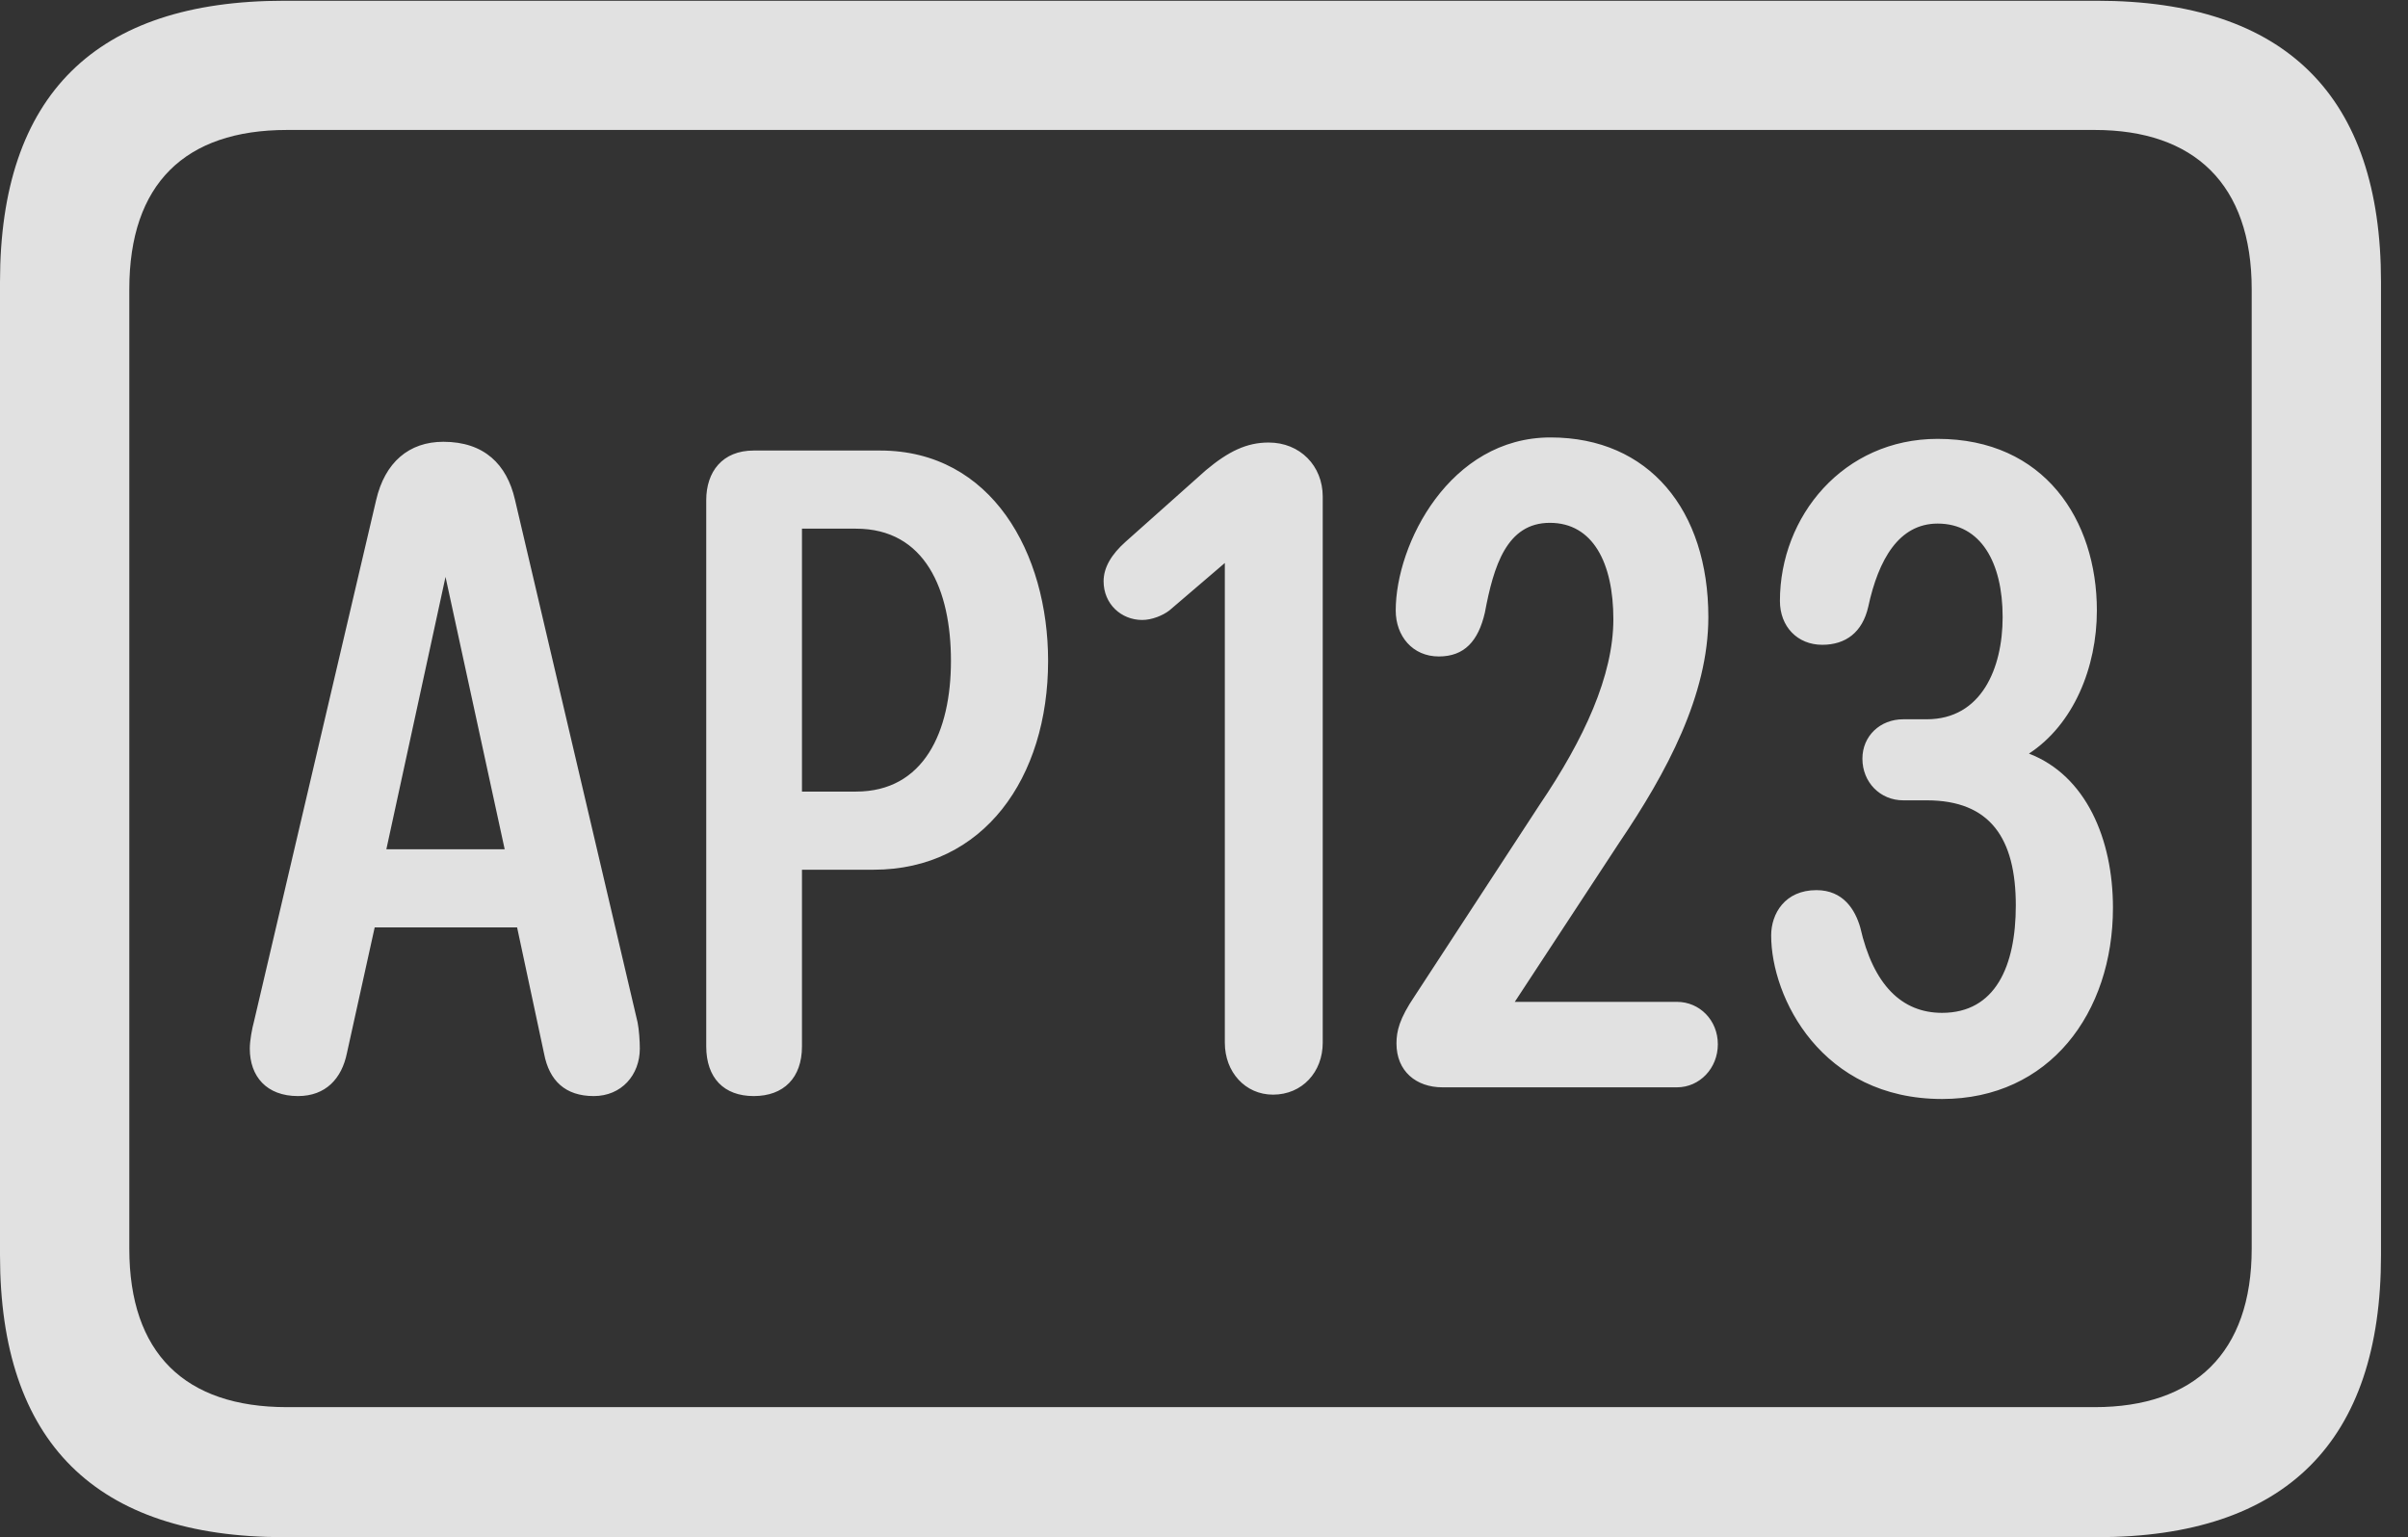 <?xml version="1.0" encoding="UTF-8"?>
<!--Generator: Apple Native CoreSVG 326-->
<!DOCTYPE svg
PUBLIC "-//W3C//DTD SVG 1.1//EN"
       "http://www.w3.org/Graphics/SVG/1.1/DTD/svg11.dtd">
<svg version="1.1" xmlns="http://www.w3.org/2000/svg" xmlns:xlink="http://www.w3.org/1999/xlink" viewBox="0 0 32.197 20.557">
 <rect x="0" y="0" width="32.197" height="20.557" fill="#333333" stroke="none"/>
 <g>
  <rect height="20.557" opacity="0" width="32.197" x="0" y="0"/>
  <path d="M3.799 20.557L28.037 20.557C30.566 20.557 31.836 19.277 31.836 16.787L31.836 3.77C31.836 1.289 30.566 0.01 28.037 0.01L3.799 0.01C1.279 0.01 0 1.27 0 3.77L0 16.787C0 19.287 1.279 20.557 3.799 20.557ZM3.838 18.818C2.471 18.818 1.729 18.096 1.729 16.699L1.729 3.867C1.729 2.461 2.471 1.738 3.838 1.738L28.008 1.738C29.336 1.738 30.107 2.461 30.107 3.867L30.107 16.699C30.107 18.096 29.336 18.818 28.008 18.818Z" fill="white" fill-opacity="0.85"/>
  <path d="M3.984 14.658C4.355 14.658 4.57 14.424 4.639 14.082L5.01 12.402L6.914 12.402L7.275 14.092C7.344 14.453 7.559 14.658 7.939 14.658C8.311 14.658 8.555 14.375 8.555 14.023C8.555 13.926 8.545 13.77 8.525 13.672L6.885 6.68C6.777 6.211 6.475 5.908 5.928 5.908C5.469 5.908 5.146 6.182 5.029 6.689L3.398 13.652C3.369 13.76 3.34 13.916 3.34 14.023C3.34 14.395 3.564 14.658 3.984 14.658ZM5.166 11.357L5.957 7.715L6.748 11.357ZM10.078 14.658C10.479 14.658 10.723 14.414 10.723 13.994L10.723 11.631L11.68 11.631C13.154 11.631 14.014 10.4 14.014 8.838C14.014 7.402 13.262 6.025 11.768 6.025L10.078 6.025C9.658 6.025 9.443 6.309 9.443 6.689L9.443 13.994C9.443 14.414 9.678 14.658 10.078 14.658ZM10.723 10.586L10.723 7.07L11.445 7.07C12.373 7.07 12.715 7.891 12.715 8.838C12.715 9.785 12.354 10.586 11.445 10.586ZM17.021 14.639C17.412 14.639 17.686 14.336 17.686 13.945L17.686 6.641C17.686 6.23 17.383 5.918 16.963 5.918C16.67 5.918 16.426 6.035 16.123 6.289L15.049 7.246C14.863 7.412 14.756 7.588 14.756 7.773C14.756 8.076 14.99 8.291 15.273 8.291C15.4 8.291 15.547 8.232 15.635 8.164L16.377 7.529L16.377 13.945C16.377 14.336 16.65 14.639 17.021 14.639ZM19.287 14.541L22.422 14.541C22.725 14.541 22.969 14.287 22.969 13.965C22.969 13.643 22.725 13.398 22.422 13.398L20.254 13.398L21.65 11.27C22.285 10.332 22.842 9.297 22.842 8.252C22.842 6.826 22.051 5.85 20.732 5.85C19.385 5.85 18.662 7.275 18.662 8.164C18.662 8.506 18.887 8.779 19.238 8.779C19.58 8.779 19.766 8.574 19.854 8.193C19.971 7.568 20.146 6.992 20.723 6.992C21.299 6.992 21.572 7.529 21.572 8.281C21.572 9.033 21.182 9.883 20.586 10.762L18.916 13.32C18.711 13.623 18.672 13.789 18.672 13.955C18.672 14.326 18.936 14.541 19.287 14.541ZM25.967 14.697C27.402 14.697 28.252 13.545 28.252 12.139C28.252 11.221 27.891 10.371 27.129 10.078C27.725 9.688 28.037 8.926 28.037 8.164C28.037 6.953 27.334 5.869 25.908 5.869C24.648 5.869 23.799 6.904 23.799 8.037C23.799 8.379 24.033 8.623 24.365 8.623C24.678 8.623 24.902 8.457 24.98 8.115C25.117 7.48 25.391 7.002 25.908 7.002C26.484 7.002 26.777 7.52 26.777 8.252C26.777 8.936 26.494 9.619 25.762 9.619L25.449 9.619C25.137 9.619 24.902 9.844 24.902 10.146C24.902 10.459 25.137 10.703 25.449 10.703L25.762 10.703C26.611 10.703 26.953 11.211 26.953 12.109C26.953 12.92 26.68 13.545 25.967 13.545C25.43 13.545 25.049 13.174 24.873 12.402C24.805 12.168 24.648 11.904 24.287 11.904C23.867 11.904 23.682 12.217 23.682 12.51C23.682 13.34 24.355 14.697 25.967 14.697Z" fill="white" fill-opacity="0.85"/>
 </g>
</svg>
